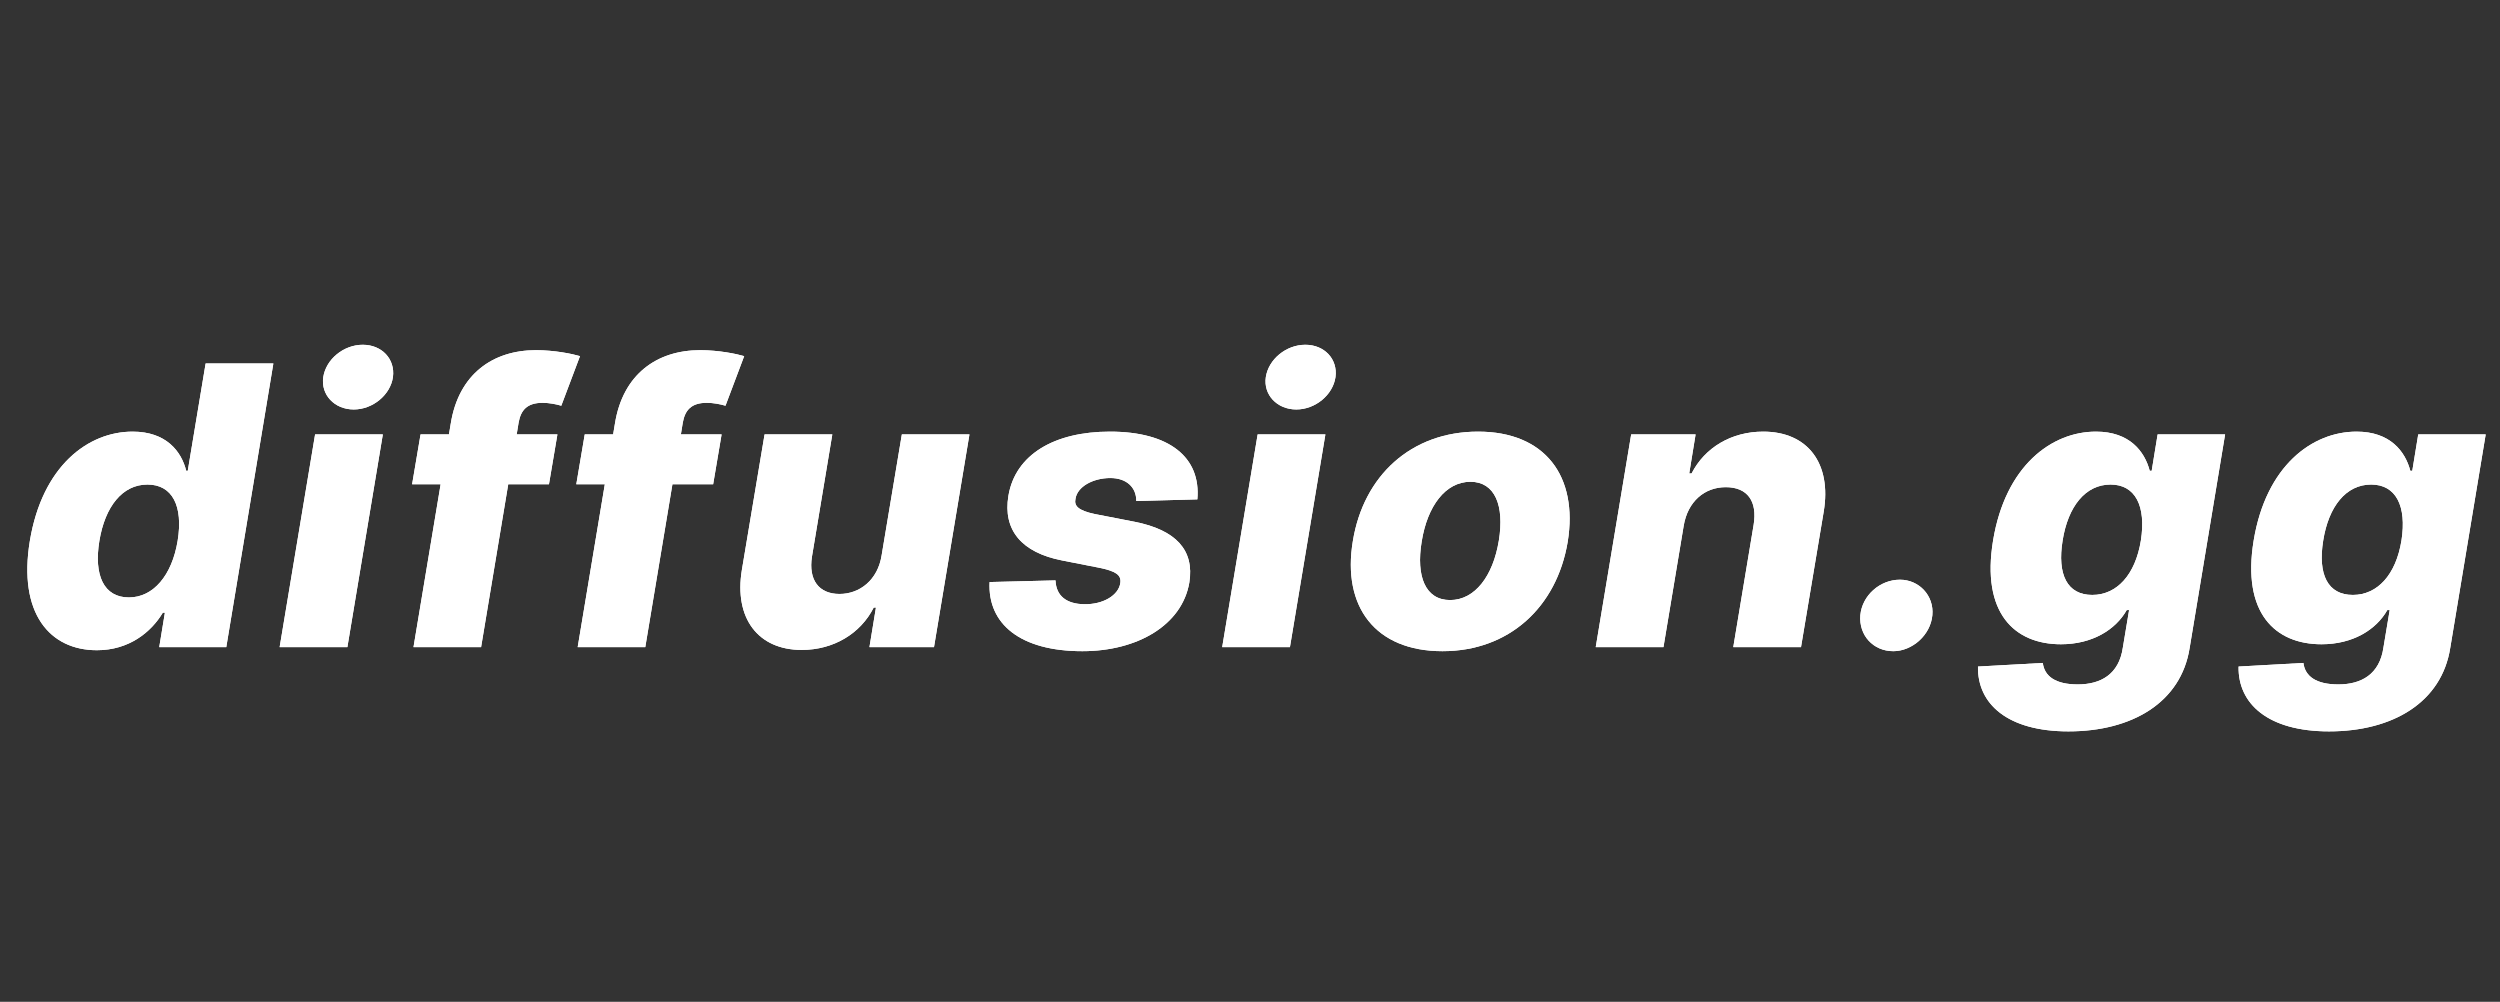 <?xml version="1.0" encoding="UTF-8"?>
<svg width="282px" height="113px" viewBox="0 0 282 113" version="1.1" xmlns="http://www.w3.org/2000/svg" xmlns:xlink="http://www.w3.org/1999/xlink">
    <rect x="0" y="0" width="282" height="113" fill="#333333" stroke="none"/>
    <title>Hyperfork Logo White Copy 6</title>
    <defs>
        <linearGradient x1="100%" y1="50%" x2="-2.22044605e-14%" y2="50%" id="linearGradient-1">
            <stop stop-color="#FFFFFF" offset="0%"></stop>
            <stop stop-color="#FFFFFF" offset="100%"></stop>
        </linearGradient>
        <path d="M7.845,34.453 C11.455,34.453 13.955,32.437 15.283,30.218 L15.517,30.218 L14.877,34.109 L22.439,34.109 L27.751,2.109 L20.111,2.109 L18.095,14.219 L17.923,14.219 C17.377,12.015 15.658,9.797 11.877,9.797 C6.861,9.797 1.689,13.656 0.283,22.125 C-1.061,30.297 2.533,34.453 7.845,34.453 Z M11.455,28.5 C8.611,28.5 7.486,25.984 8.127,22.109 C8.767,18.25 10.72,15.765 13.548,15.765 C16.361,15.765 17.595,18.187 16.955,22.109 C16.314,26 14.22,28.5 11.455,28.5 Z" id="path-2"></path>
        <linearGradient x1="100%" y1="50%" x2="-2.22044605e-14%" y2="50%" id="linearGradient-3">
            <stop stop-color="#FFFFFF" offset="0%"></stop>
            <stop stop-color="#FFFFFF" offset="100%"></stop>
        </linearGradient>
        <path d="M28.459,34.109 L36.1,34.109 L40.1,10.109 L32.459,10.109 L28.459,34.109 Z M36.819,7.297 C38.975,7.297 40.959,5.641 41.241,3.641 C41.506,1.625 40.006,0 37.834,0 C35.678,0 33.694,1.625 33.381,3.641 C33.084,5.641 34.647,7.297 36.819,7.297 Z" id="path-4"></path>
        <linearGradient x1="100%" y1="50%" x2="-2.22044605e-14%" y2="50%" id="linearGradient-5">
            <stop stop-color="#FFFFFF" offset="0%"></stop>
            <stop stop-color="#FFFFFF" offset="100%"></stop>
        </linearGradient>
        <path d="M59.792,10.109 L55.198,10.109 L55.417,8.766 C55.667,7.391 56.355,6.547 58.12,6.547 C58.854,6.547 59.667,6.703 60.229,6.875 L62.339,1.281 C61.495,1.031 59.495,0.609 57.37,0.609 C52.495,0.609 48.651,3.328 47.761,8.891 L47.558,10.109 L44.355,10.109 L43.402,15.734 L46.62,15.734 L43.558,34.109 L51.183,34.109 L54.245,15.734 L58.839,15.734 L59.792,10.109 Z" id="path-6"></path>
        <path d="M78.312,10.109 L73.719,10.109 L73.937,8.766 C74.187,7.391 74.875,6.547 76.64,6.547 C77.375,6.547 78.187,6.703 78.75,6.875 L80.859,1.281 C80.015,1.031 78.015,0.609 75.89,0.609 C71.015,0.609 67.172,3.328 66.281,8.891 L66.078,10.109 L62.875,10.109 L61.922,15.734 L65.14,15.734 L62.078,34.109 L69.703,34.109 L72.765,15.734 L77.359,15.734 L78.312,10.109 Z" id="path-7"></path>
        <linearGradient x1="100%" y1="50%" x2="-2.22044605e-14%" y2="50%" id="linearGradient-8">
            <stop stop-color="#FFFFFF" offset="0%"></stop>
            <stop stop-color="#FFFFFF" offset="100%"></stop>
        </linearGradient>
        <path d="M96.364,23.75 C95.926,26.547 93.879,28.109 91.614,28.109 C89.27,28.109 88.098,26.515 88.504,23.906 L90.801,10.109 L83.161,10.109 L80.598,25.406 C79.708,30.828 82.411,34.421 87.348,34.421 C90.942,34.421 93.989,32.578 95.473,29.64 L95.723,29.64 L94.989,34.109 L102.27,34.109 L106.27,10.109 L98.645,10.109 L96.364,23.75 Z" id="path-9"></path>
        <linearGradient x1="100%" y1="50%" x2="-2.22044605e-14%" y2="50%" id="linearGradient-10">
            <stop stop-color="#FFFFFF" offset="0%"></stop>
            <stop stop-color="#FFFFFF" offset="100%"></stop>
        </linearGradient>
        <path d="M131.978,17.437 C132.399,12.703 128.821,9.797 122.118,9.797 C115.837,9.797 111.447,12.39 110.665,17.031 C110.025,20.89 112.134,23.453 116.79,24.343 L120.853,25.14 C122.79,25.531 123.415,25.968 123.29,26.859 C123.103,28.25 121.353,29.312 119.196,29.265 C117.243,29.234 116.04,28.343 115.978,26.578 L108.54,26.765 C108.306,31.468 111.978,34.562 119.009,34.562 C125.275,34.562 130.259,31.578 131.071,26.828 C131.665,23.14 129.54,20.89 124.915,19.969 L120.415,19.094 C118.478,18.687 118.071,18.14 118.228,17.39 C118.415,16.015 120.196,15.031 122.165,15.031 C123.978,15.031 125.103,16.078 125.087,17.625 L131.978,17.437 Z" id="path-11"></path>
        <path d="M134.779,34.109 L142.42,34.109 L146.42,10.109 L138.779,10.109 L134.779,34.109 Z M143.139,7.297 C145.295,7.297 147.279,5.641 147.56,3.641 C147.826,1.625 146.326,0 144.154,0 C141.998,0 140.014,1.625 139.701,3.641 C139.404,5.641 140.967,7.297 143.139,7.297 Z" id="path-12"></path>
        <linearGradient x1="100%" y1="50%" x2="-2.22044605e-14%" y2="50%" id="linearGradient-13">
            <stop stop-color="#FFFFFF" offset="0%"></stop>
            <stop stop-color="#FFFFFF" offset="100%"></stop>
        </linearGradient>
        <path d="M159.628,34.562 C167.143,34.562 172.518,29.593 173.752,22.234 C174.955,14.812 171.19,9.797 163.643,9.797 C156.096,9.797 150.721,14.765 149.518,22.14 C148.284,29.547 152.049,34.562 159.628,34.562 Z M160.487,28.797 C157.706,28.797 156.628,26.14 157.284,22.187 C157.924,18.187 159.971,15.453 162.784,15.453 C165.549,15.453 166.627,18.14 165.987,22.078 C165.331,26.093 163.284,28.797 160.487,28.797 Z" id="path-14"></path>
        <linearGradient x1="100%" y1="50%" x2="-2.22044605e-14%" y2="50%" id="linearGradient-15">
            <stop stop-color="#FFFFFF" offset="0%"></stop>
            <stop stop-color="#FFFFFF" offset="100%"></stop>
        </linearGradient>
        <path d="M186.835,20.422 C187.288,17.687 189.179,16.062 191.585,16.062 C194.038,16.062 195.163,17.656 194.726,20.312 L192.429,34.109 L200.069,34.109 L202.632,18.812 C203.538,13.39 200.835,9.797 195.804,9.797 C192.241,9.797 189.226,11.578 187.726,14.515 L187.46,14.515 L188.179,10.109 L180.913,10.109 L176.914,34.109 L184.554,34.109 L186.835,20.422 Z" id="path-16"></path>
        <linearGradient x1="100%" y1="50%" x2="-2.22044605e-14%" y2="50%" id="linearGradient-17">
            <stop stop-color="#FFFFFF" offset="0%"></stop>
            <stop stop-color="#FFFFFF" offset="100%"></stop>
        </linearGradient>
        <path d="M210.481,34.562 C212.59,34.562 214.684,32.765 214.887,30.5 C215.09,28.297 213.387,26.5 211.231,26.5 C208.965,26.5 206.965,28.281 206.762,30.5 C206.574,32.765 208.215,34.562 210.481,34.562 Z" id="path-18"></path>
        <linearGradient x1="100%" y1="50%" x2="-2.22044605e-14%" y2="50%" id="linearGradient-19">
            <stop stop-color="#FFFFFF" offset="0%"></stop>
            <stop stop-color="#FFFFFF" offset="100%"></stop>
        </linearGradient>
        <path d="M230.235,43.609 C237.438,43.609 242.938,40.328 243.907,34.203 L247.907,10.109 L240.297,10.109 L239.626,14.219 L239.407,14.219 C238.829,12.015 237.126,9.797 233.344,9.797 C228.329,9.797 223.126,13.656 221.735,22.078 C220.391,30.234 224.126,33.781 229.391,33.781 C232.923,33.781 235.563,32.14 236.813,29.922 L237.079,29.922 L236.376,34.14 C235.938,37.203 233.844,38.312 231.282,38.312 C228.798,38.312 227.532,37.406 227.344,35.89 L220.032,36.296 C219.954,40.5 223.36,43.609 230.235,43.609 Z M232.923,28.218 C230.094,28.218 228.954,25.922 229.579,22.078 C230.188,18.25 232.141,15.765 234.985,15.765 C237.782,15.765 239.016,18.187 238.407,22.078 C237.782,25.937 235.704,28.218 232.923,28.218 Z" id="path-20"></path>
        <path d="M259.63,43.609 C266.833,43.609 272.333,40.328 273.302,34.203 L277.302,10.109 L269.693,10.109 L269.021,14.219 L268.802,14.219 C268.224,12.015 266.521,9.797 262.74,9.797 C257.724,9.797 252.521,13.656 251.13,22.078 C249.787,30.234 253.521,33.781 258.787,33.781 C262.318,33.781 264.958,32.14 266.208,29.922 L266.474,29.922 L265.771,34.14 C265.333,37.203 263.24,38.312 260.677,38.312 C258.193,38.312 256.927,37.406 256.74,35.89 L249.427,36.296 C249.349,40.5 252.755,43.609 259.63,43.609 Z M262.318,28.218 C259.49,28.218 258.349,25.922 258.974,22.078 C259.583,18.25 261.537,15.765 264.38,15.765 C267.177,15.765 268.411,18.187 267.802,22.078 C267.177,25.937 265.099,28.218 262.318,28.218 Z" id="path-21"></path>
    </defs>
    <g id="Hyperfork-Logo-White-Copy-6" stroke="none" stroke-width="1" fill="none" fill-rule="evenodd">
        <g id="diffusion.gg" transform="translate(3.084, 38.891)" fill-rule="nonzero">
            <g id="Shape">
                <use fill="#FFFFFF" xlink:href="#path-2"></use>
                <use fill="url(#linearGradient-1)" xlink:href="#path-2"></use>
            </g>
            <g id="Shape">
                <use fill="#FFFFFF" xlink:href="#path-4"></use>
                <use fill="url(#linearGradient-3)" xlink:href="#path-4"></use>
            </g>
            <g id="Path">
                <use fill="#FFFFFF" xlink:href="#path-6"></use>
                <use fill="url(#linearGradient-5)" xlink:href="#path-6"></use>
            </g>
            <g id="Path">
                <use fill="#FFFFFF" xlink:href="#path-7"></use>
                <use fill="url(#linearGradient-5)" xlink:href="#path-7"></use>
            </g>
            <g id="Path">
                <use fill="#FFFFFF" xlink:href="#path-9"></use>
                <use fill="url(#linearGradient-8)" xlink:href="#path-9"></use>
            </g>
            <g id="Path">
                <use fill="#FFFFFF" xlink:href="#path-11"></use>
                <use fill="url(#linearGradient-10)" xlink:href="#path-11"></use>
            </g>
            <g id="Shape">
                <use fill="#FFFFFF" xlink:href="#path-12"></use>
                <use fill="url(#linearGradient-3)" xlink:href="#path-12"></use>
            </g>
            <g id="Shape">
                <use fill="#FFFFFF" xlink:href="#path-14"></use>
                <use fill="url(#linearGradient-13)" xlink:href="#path-14"></use>
            </g>
            <g id="Path">
                <use fill="#FFFFFF" xlink:href="#path-16"></use>
                <use fill="url(#linearGradient-15)" xlink:href="#path-16"></use>
            </g>
            <g id="Path">
                <use fill="#FFFFFF" xlink:href="#path-18"></use>
                <use fill="url(#linearGradient-17)" xlink:href="#path-18"></use>
            </g>
            <g id="Shape">
                <use fill="#FFFFFF" xlink:href="#path-20"></use>
                <use fill="url(#linearGradient-19)" xlink:href="#path-20"></use>
            </g>
            <g id="Shape">
                <use fill="#FFFFFF" xlink:href="#path-21"></use>
                <use fill="url(#linearGradient-19)" xlink:href="#path-21"></use>
            </g>
        </g>
    </g>
</svg>